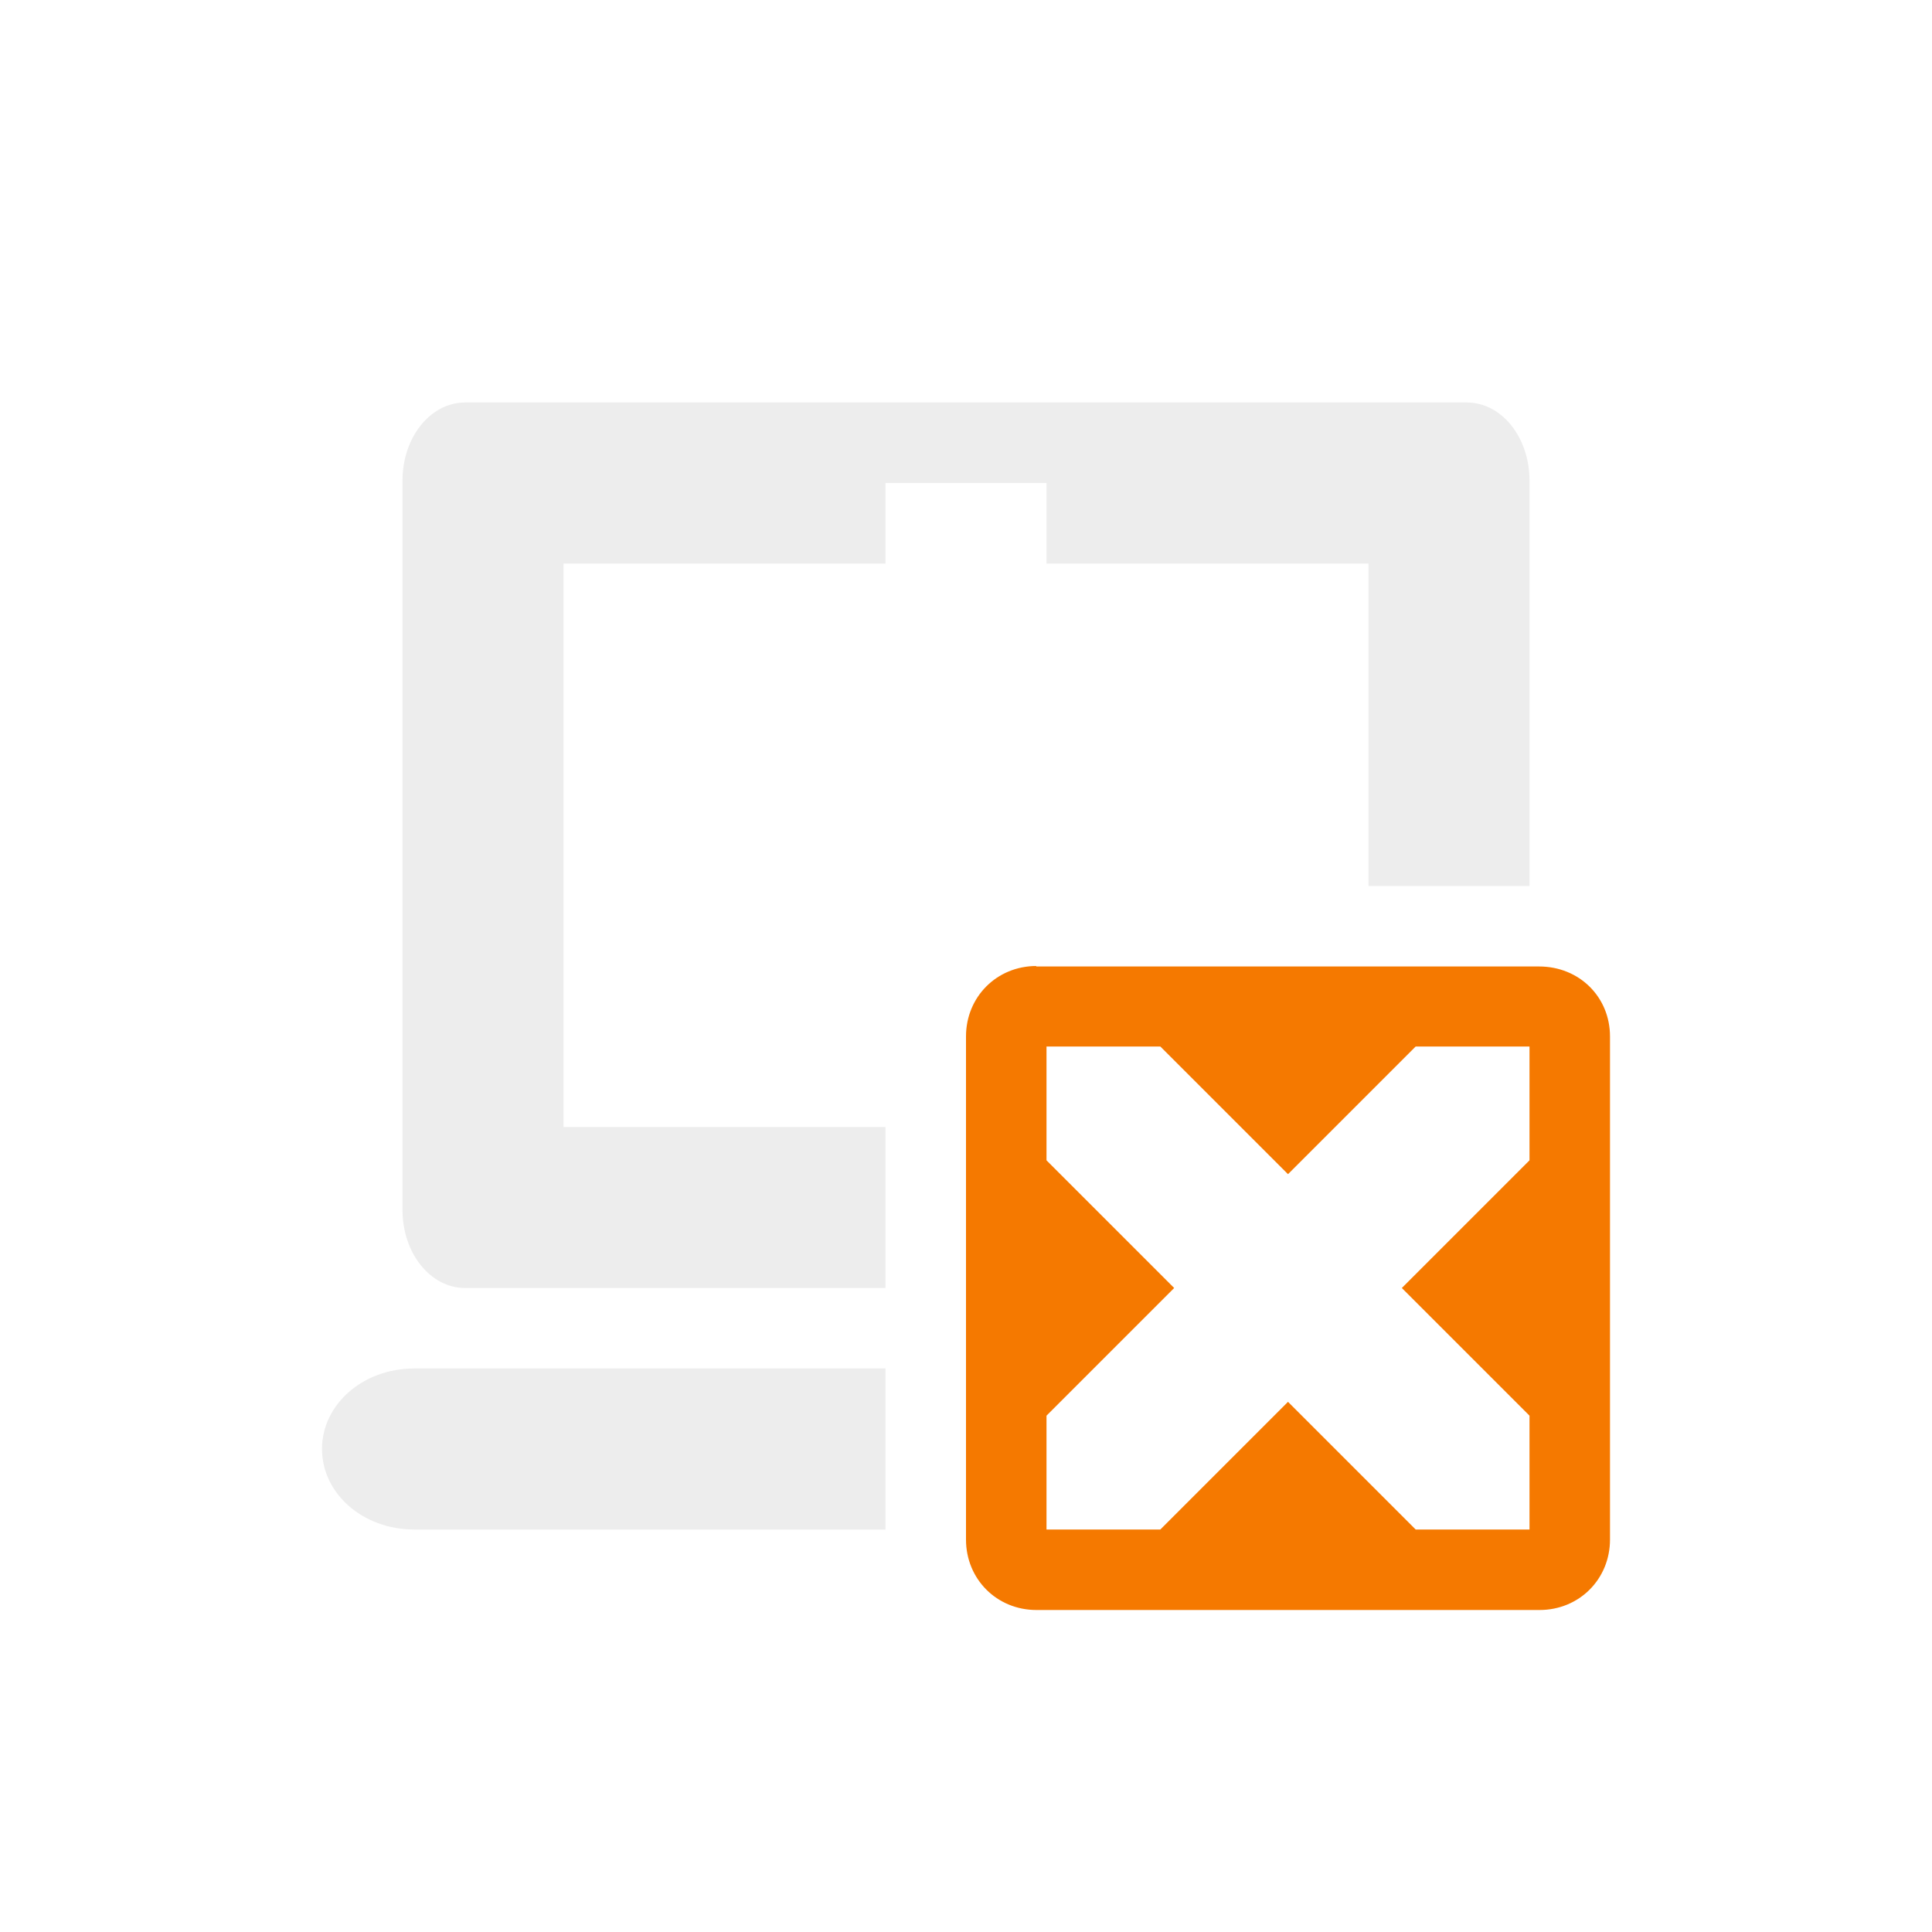 <svg xmlns="http://www.w3.org/2000/svg" id="svg8" width="24" height="24" version="1.1">
 <path style="opacity:0.35;fill:#cccccc;fill-opacity:1;stroke:none" id="path4" d="M 5.777,5 C 5.347,5 5,5.432 5,5.969 l 0,9.062 C 5,15.568 5.347,16 5.777,16 L 11,16 l 0,-2 -4,0 0,-7 4,0 0,-1 2,0 0,1 4,0 0,4.006 2,0 0,-5.037 C 19,5.432 18.653,5 18.223,5 L 5.777,5 Z M 5.143,17 C 4.509,17 4,17.446 4,18 c 0,0.554 0.509,1 1.143,1 L 11,19 11,17 5.143,17 Z"/>
 <path class="warning" style="fill:#f57900" id="path827" d="M 12.875,12 C 12.383,12 12,12.383 12,12.875 v 6.25 C 12,19.617 12.383,20 12.875,20 h 6.25 C 19.617,20 20,19.617 20,19.125 v -6.25 c 0,-0.49 -0.381,-0.869 -0.881,-0.869 h -6.25 z M 13,13 h 1.414 L 16,14.586 17.586,13 H 19 v 1.414 L 17.414,16 19,17.586 V 19 H 17.586 L 16,17.414 14.414,19 H 13 V 17.586 L 14.586,16 13,14.414 Z"/>
</svg>
